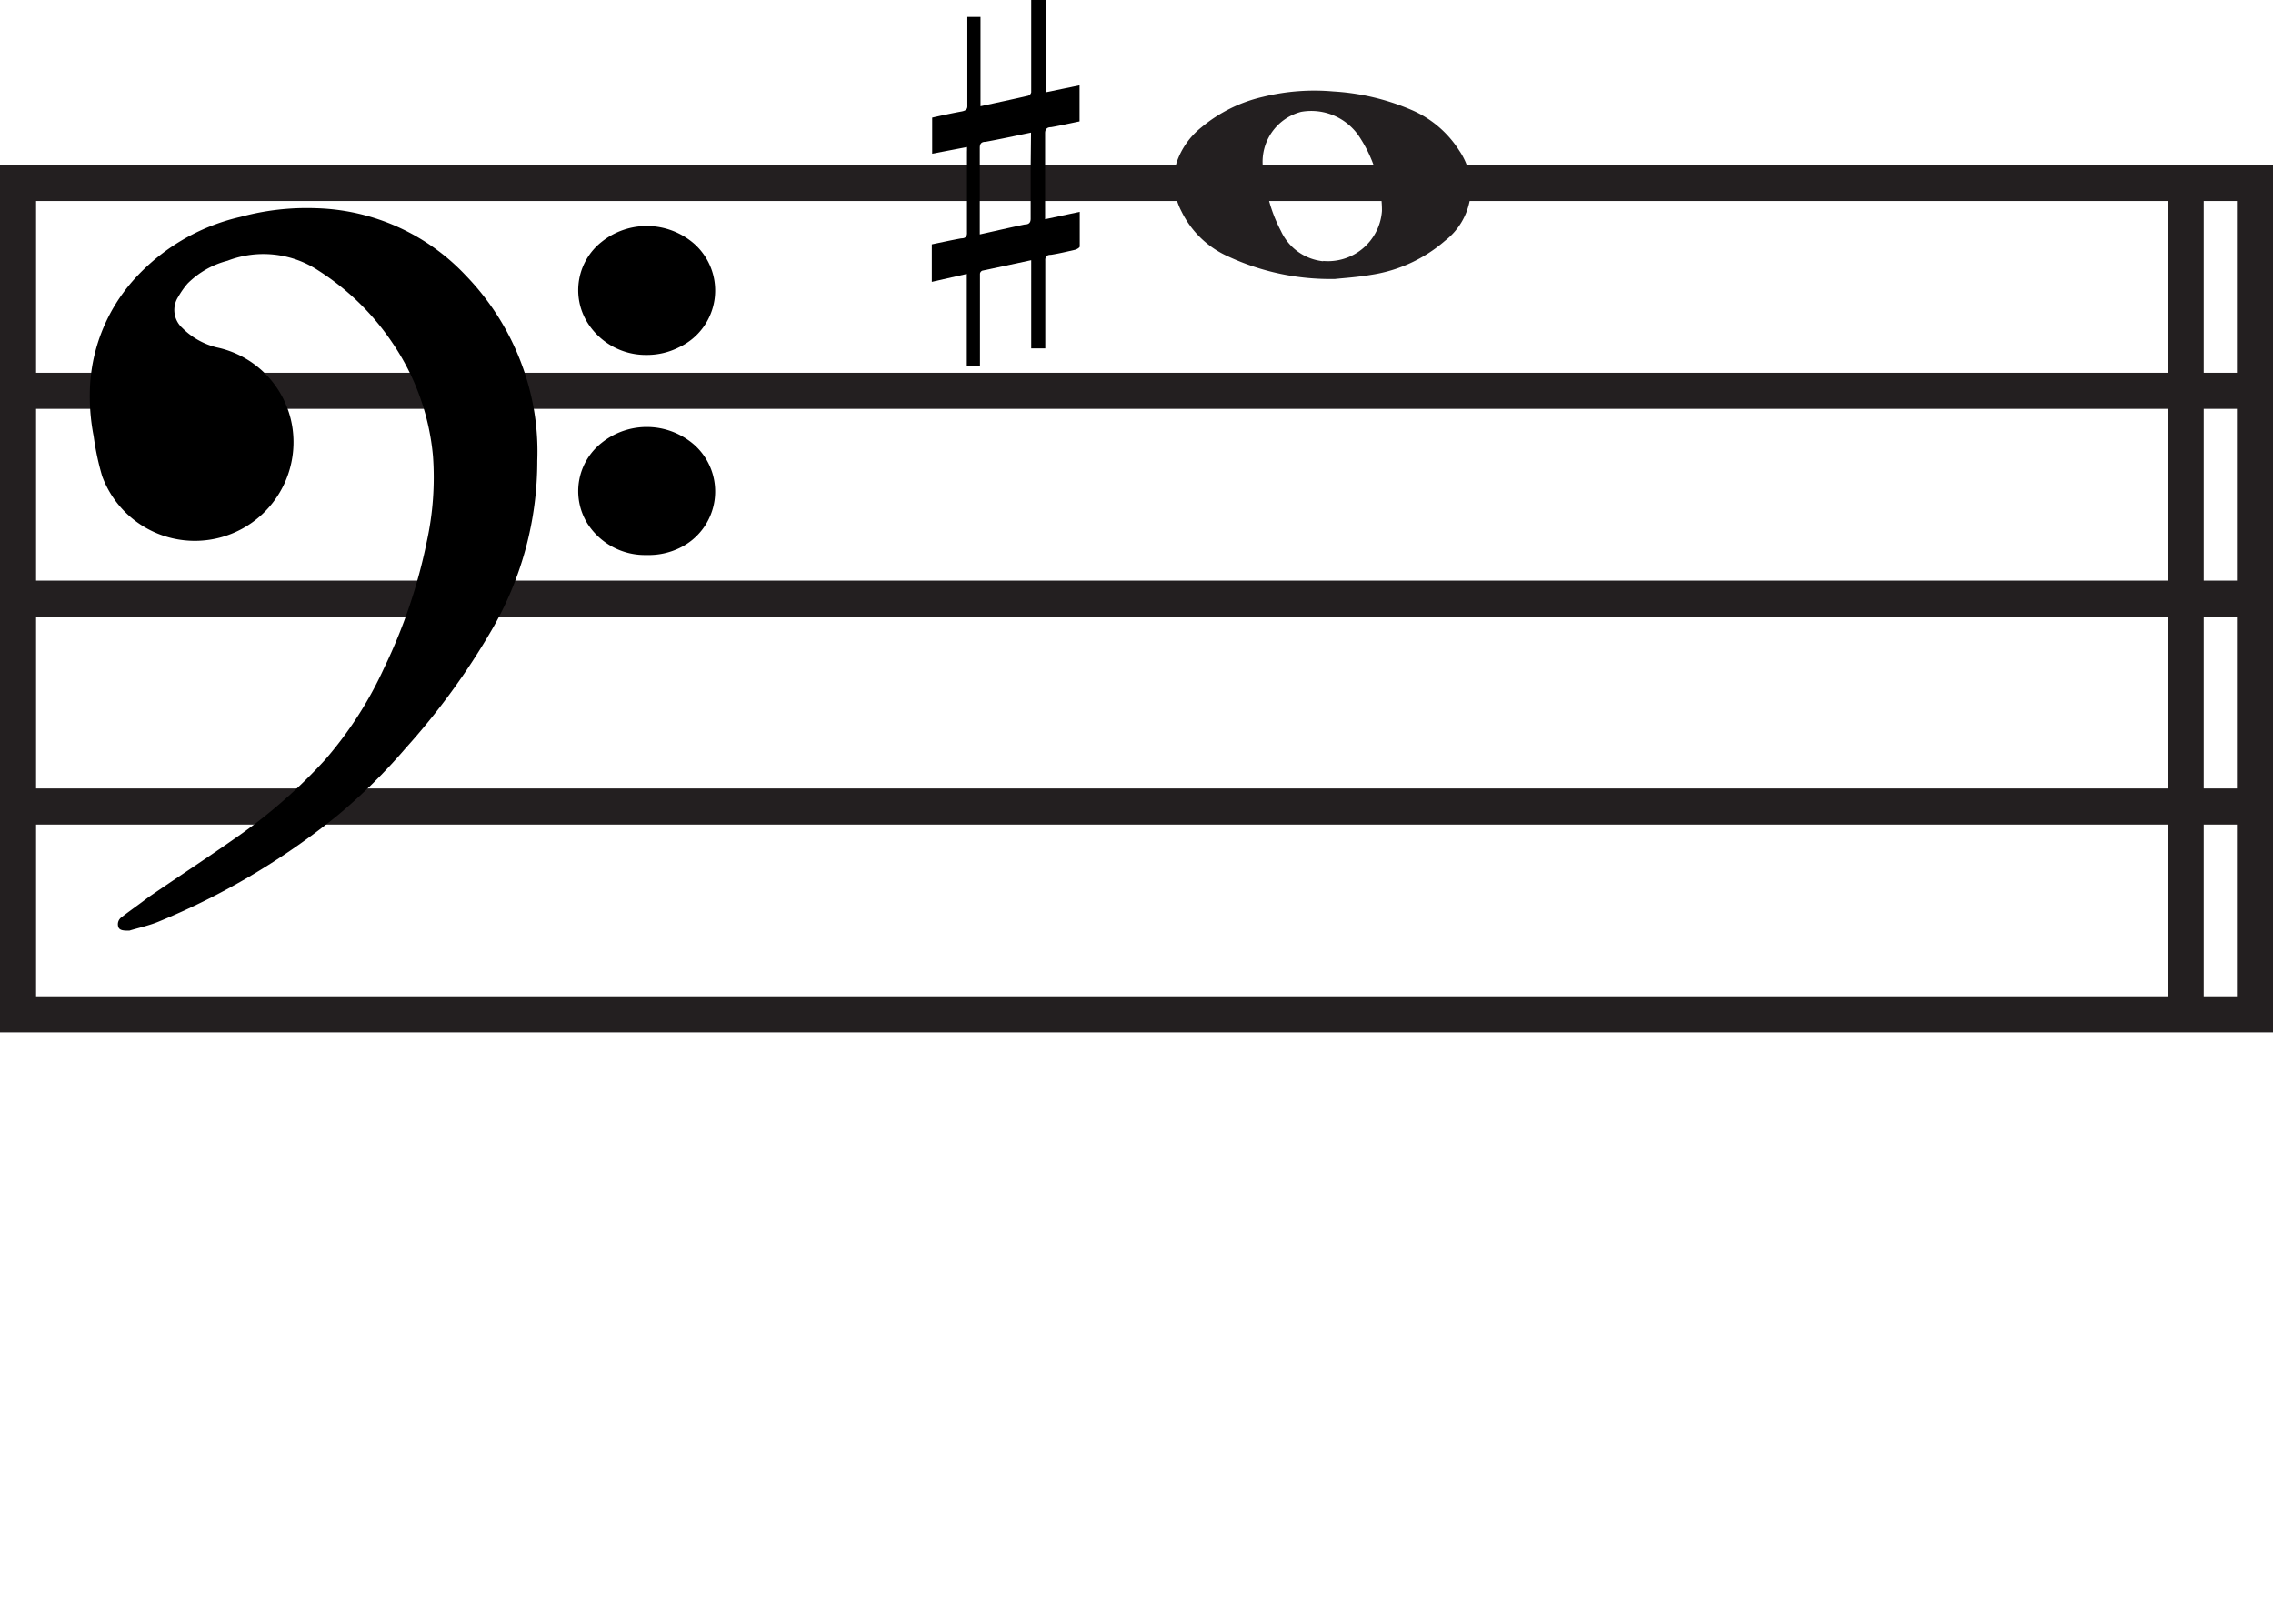 <svg xmlns="http://www.w3.org/2000/svg" viewBox="0 0 125.99 90"><defs><style>.cls-1,.cls-2{fill:#231f20;}.cls-2,.cls-3{stroke:#231f20;stroke-miterlimit:10;stroke-width:2px;}.cls-3{fill:none;}</style></defs><g id="Layer_2" data-name="Layer 2"><g id="Layer_1-2" data-name="Layer 1"><path class="cls-1" d="M74,15.46a13.45,13.45,0,0,1-5.93-1.25,5.25,5.25,0,0,1-2.58-2.49A3.64,3.64,0,0,1,65.22,9a4.24,4.24,0,0,1,1.37-1.94A8.19,8.19,0,0,1,70,5.37a11.89,11.89,0,0,1,3.9-.3,12.9,12.9,0,0,1,4.28,1,5.86,5.86,0,0,1,2.7,2.27,3.68,3.68,0,0,1-.78,5A8.1,8.1,0,0,1,76,15.23C75.25,15.36,74.46,15.41,74,15.46Zm-.68-1a3,3,0,0,0,3.28-2.77,6.23,6.23,0,0,0-.17-1.48,7.31,7.31,0,0,0-1-2.5,3.2,3.2,0,0,0-3.31-1.51A2.86,2.86,0,0,0,70,9.28c0,.33.1.65.16,1A8.21,8.21,0,0,0,71,12.8,2.9,2.9,0,0,0,73.36,14.48Z"/><line class="cls-2" x1="1" y1="21.66" x2="124.99" y2="21.66"/><line class="cls-2" x1="1" y1="33.18" x2="124.99" y2="33.18"/><line class="cls-2" x1="1" y1="44.7" x2="124.99" y2="44.7"/><rect class="cls-3" x="1" y="10.14" width="123.99" height="46.08"/><line class="cls-2" x1="121.15" y1="10.14" x2="121.15" y2="56.22"/><path d="M29.78,25.54a18.6,18.6,0,0,1-2.54,9.4,39.11,39.11,0,0,1-4.76,6.53,31.88,31.88,0,0,1-3.79,3.74,39.73,39.73,0,0,1-9.92,5.88c-.51.21-1.07.33-1.6.49h0c-.29,0-.54,0-.61-.2s0-.43.21-.57c.47-.36,1-.73,1.44-1.07,1.76-1.21,3.55-2.37,5.29-3.61a29.34,29.34,0,0,0,4.5-4A21.18,21.18,0,0,0,21.3,37a29.61,29.61,0,0,0,2.36-7A16.55,16.55,0,0,0,24,25.29,13.27,13.27,0,0,0,21.75,19a14,14,0,0,0-4.09-4,5.53,5.53,0,0,0-5.05-.55,4.85,4.85,0,0,0-2.21,1.26,4.7,4.7,0,0,0-.52.74,1.34,1.34,0,0,0,.22,1.72A4.06,4.06,0,0,0,12,19.25a5.36,5.36,0,0,1,4.2,4.39A5.47,5.47,0,0,1,5.66,26.38a15,15,0,0,1-.47-2.21A11.57,11.57,0,0,1,5,21.23,9.59,9.59,0,0,1,7.33,15.6a11.33,11.33,0,0,1,6-3.58,14,14,0,0,1,4.22-.48,11.82,11.82,0,0,1,8.27,3.73,14.17,14.17,0,0,1,3.78,7.47A13.8,13.8,0,0,1,29.78,25.54Z"/><path d="M35.84,19.67a3.81,3.81,0,0,1-3.29-1.81,3.41,3.41,0,0,1,.79-4.45,4,4,0,0,1,5.15.11,3.47,3.47,0,0,1-.84,5.72A3.92,3.92,0,0,1,35.84,19.67Z"/><path d="M35.84,30.76A3.78,3.78,0,0,1,32.55,29a3.41,3.41,0,0,1,.79-4.45,4,4,0,0,1,5.15.11,3.47,3.47,0,0,1-.84,5.72A3.92,3.92,0,0,1,35.84,30.76Z"/><path d="M54.32,20.28h-.73v-5.1l-1.94.44V13.54c.54-.11,1.08-.23,1.63-.33.27,0,.33-.14.32-.33,0-1.49,0-3,0-4.48a2.29,2.29,0,0,0,0-.25l-1.93.37v-2c.54-.12,1.08-.24,1.63-.34.26-.05.33-.14.32-.33,0-1.53,0-3.06,0-4.58V.94h.73V5.89c.91-.2,1.77-.38,2.63-.58a.25.25,0,0,0,.18-.19V0h.8a.51.51,0,0,0,0,.13V4.92s0,.11,0,.2l1.88-.39v2c-.54.11-1.06.23-1.58.32-.24,0-.33.13-.33.33,0,1.5,0,3,0,4.49v.28l1.92-.41c0,.67,0,1.3,0,1.92,0,.06-.15.15-.25.18-.44.1-.89.21-1.34.28-.27,0-.33.14-.32.33,0,1.52,0,3,0,4.57v.29h-.78V14.42L54.45,15a.21.21,0,0,0-.13.17ZM57.15,7.35c-.87.18-1.69.36-2.52.51-.25,0-.32.13-.32.33,0,1.51,0,3,0,4.53,0,.08,0,.16,0,.27.86-.19,1.67-.38,2.49-.55.25,0,.33-.12.33-.32,0-.94,0-1.89,0-2.83Z"/></g></g></svg>